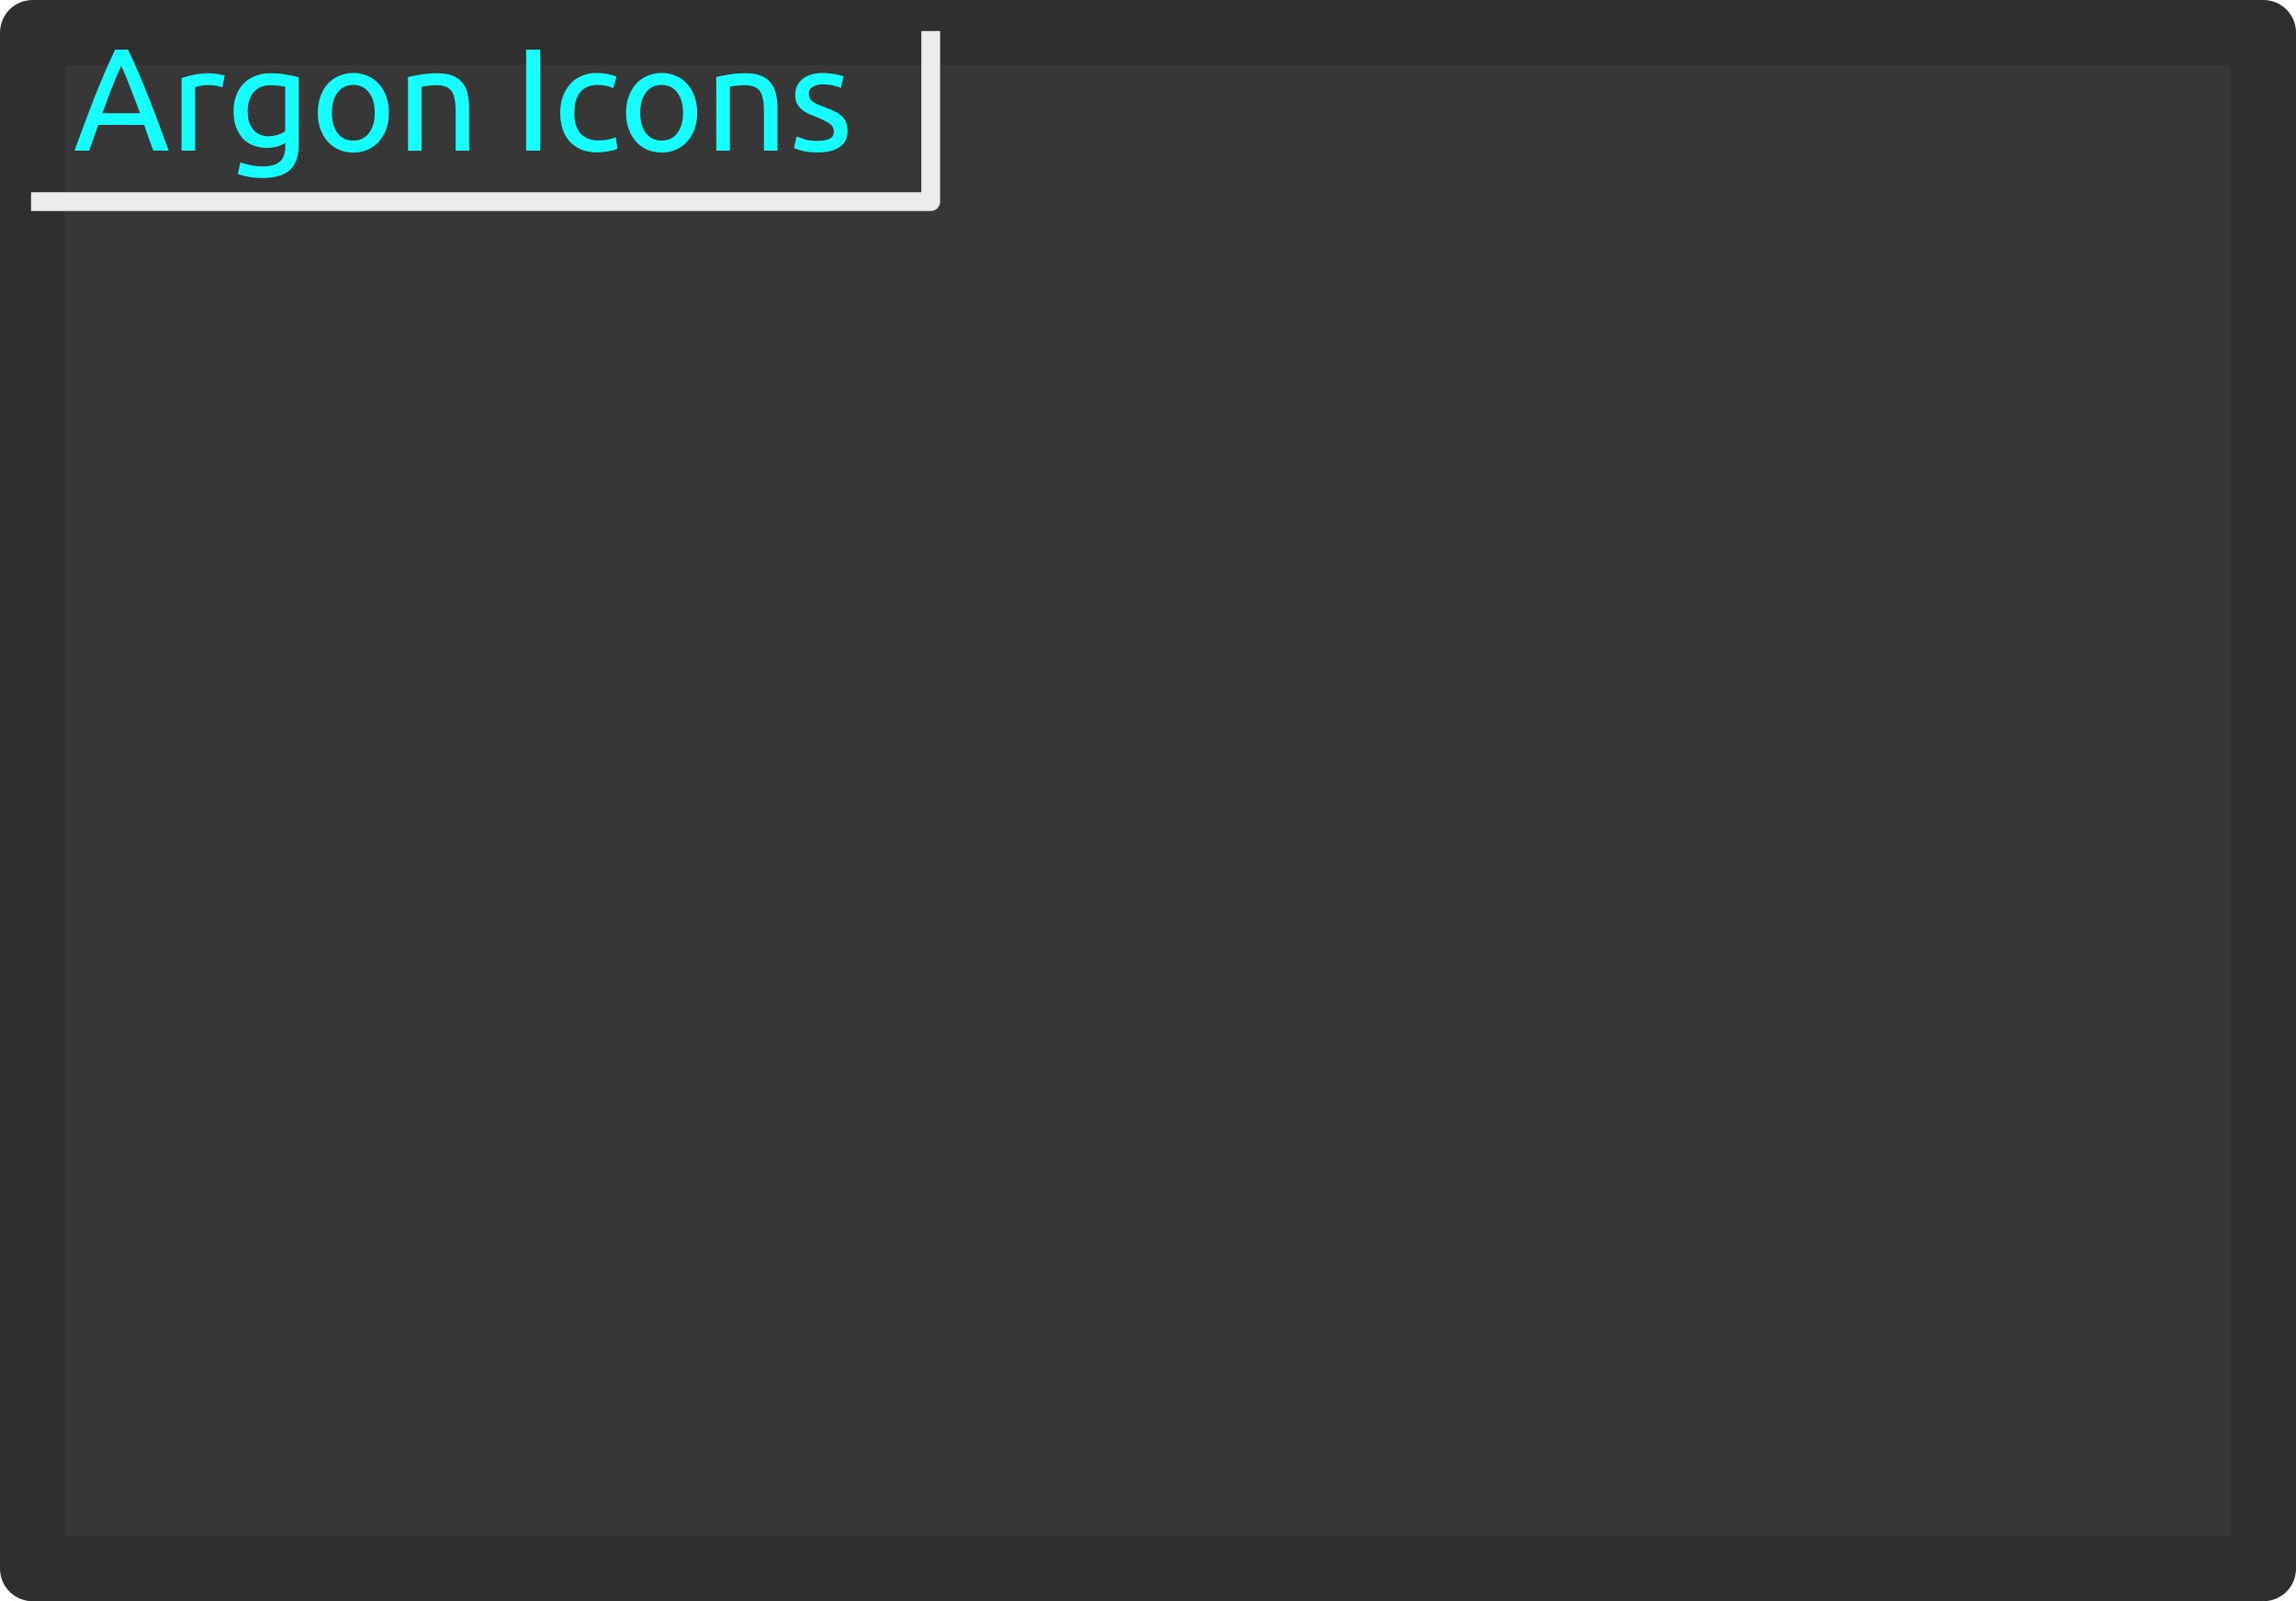 <?xml version="1.0" encoding="UTF-8" standalone="no"?>
<svg
   sodipodi:docname="Preview.svg"
   id="svg8"
   version="1.1"
   viewBox="0 0 97.896 68.263"
   height="258"
   width="370"
   inkscape:version="1.3 (0e150ed6c4, 2023-07-21)"
   xml:space="preserve"
   xmlns:inkscape="http://www.inkscape.org/namespaces/inkscape"
   xmlns:sodipodi="http://sodipodi.sourceforge.net/DTD/sodipodi-0.dtd"
   xmlns:xlink="http://www.w3.org/1999/xlink"
   xmlns="http://www.w3.org/2000/svg"
   xmlns:svg="http://www.w3.org/2000/svg"><defs
     id="defs2" /><sodipodi:namedview
     inkscape:window-maximized="1"
     inkscape:window-y="32"
     inkscape:window-x="1920"
     inkscape:window-height="1011"
     inkscape:window-width="1920"
     units="px"
     showgrid="false"
     inkscape:document-rotation="0"
     inkscape:current-layer="layer4"
     inkscape:document-units="px"
     inkscape:cy="102.97361"
     inkscape:cx="215.89505"
     inkscape:zoom="1.8596999"
     inkscape:pageshadow="2"
     inkscape:pageopacity="0.0"
     borderopacity="1.0"
     bordercolor="#666666"
     pagecolor="#ffffff"
     id="base"
     inkscape:showpageshadow="2"
     inkscape:pagecheckerboard="0"
     inkscape:deskcolor="#d1d1d1" /><g
     inkscape:groupmode="layer"
     id="layer1"
     inkscape:label="Background"
     style="display:inline"><path
       id="rect1168"
       style="display:inline;fill:#373737;fill-opacity:1;stroke:#2f2f2f;stroke-width:2.775;stroke-linecap:round;stroke-linejoin:round;stroke-miterlimit:4;stroke-dasharray:none;stroke-opacity:1;paint-order:stroke fill markers"
       d="m 1.388,1.388 v 65.487 h 95.121 V 1.388 Z"
       sodipodi:nodetypes="ccccc" /></g><g
     inkscape:groupmode="layer"
     id="layer3"
     inkscape:label="Icons"
     style="display:inline"><image
       xlink:href="../argon/scalable/apps/org.freedesktop.Piper.svg"
       preserveAspectRatio="none"
       inkscape:svg-dpi="96"
       width="8.467"
       height="8.467"
       style="display:inline;image-rendering:optimizeQuality"
       id="image2294"
       x="2.117"
       y="10.054" /><image
       xlink:href="../argon/scalable/apps/steam.svg"
       preserveAspectRatio="none"
       inkscape:svg-dpi="96"
       width="8.467"
       height="8.467"
       style="display:inline;image-rendering:optimizeQuality"
       id="image4386"
       x="11.642"
       y="10.054" /><image
       xlink:href="../argon/scalable/apps/spotify-client.svg"
       preserveAspectRatio="none"
       inkscape:svg-dpi="96"
       width="8.467"
       height="8.467"
       style="display:inline;image-rendering:optimizeQuality"
       id="image4288"
       x="21.167"
       y="10.054" /><image
       xlink:href="../argon/scalable/apps/retroarch.svg"
       preserveAspectRatio="none"
       inkscape:svg-dpi="96"
       width="8.467"
       height="8.467"
       style="display:inline;image-rendering:optimizeQuality"
       id="image4178"
       x="30.692"
       y="19.579" /><image
       xlink:href="../argon/scalable/apps/google-chrome.svg"
       preserveAspectRatio="none"
       inkscape:svg-dpi="96"
       width="8.467"
       height="8.467"
       style="display:inline;image-rendering:optimizeQuality"
       id="image1480"
       x="30.692"
       y="10.054" /><image
       xlink:href="../argon/scalable/apps/audacity.svg"
       preserveAspectRatio="none"
       inkscape:svg-dpi="96"
       width="8.467"
       height="8.434"
       style="display:inline;image-rendering:optimizeQuality"
       id="image924"
       x="2.117"
       y="29.137" /><image
       xlink:href="../argon/scalable/apps/org.gnome.eog.svg"
       preserveAspectRatio="none"
       inkscape:svg-dpi="96"
       width="8.467"
       height="8.467"
       style="display:inline;image-rendering:optimizeQuality"
       id="image3016"
       x="11.642"
       y="29.104" /><image
       xlink:href="../argon/scalable/apps/org.pitivi.Pitivi.svg"
       preserveAspectRatio="none"
       inkscape:svg-dpi="96"
       width="8.467"
       height="8.467"
       style="display:inline;image-rendering:optimizeQuality"
       id="image3508"
       x="21.167"
       y="29.104" /><image
       xlink:href="../argon/scalable/apps/org.gnome.clocks.svg"
       preserveAspectRatio="none"
       inkscape:svg-dpi="96"
       width="8.467"
       height="8.467"
       style="display:inline;image-rendering:optimizeQuality"
       id="image2830"
       x="40.217"
       y="10.054" /><image
       xlink:href="../argon/scalable/apps/org.gnome.Boxes.svg"
       preserveAspectRatio="none"
       inkscape:svg-dpi="96"
       width="8.467"
       height="8.467"
       style="display:inline;image-rendering:optimizeQuality"
       id="image2522"
       x="30.692"
       y="29.104" /><image
       xlink:href="../argon/scalable/apps/qemu.svg"
       preserveAspectRatio="none"
       inkscape:svg-dpi="96"
       width="8.467"
       height="8.467"
       style="display:inline;image-rendering:optimizeQuality"
       id="image4032"
       x="40.217"
       y="19.579" /><image
       xlink:href="../argon/scalable/apps/nvidia-settings.svg"
       preserveAspectRatio="none"
       inkscape:svg-dpi="96"
       width="8.467"
       height="8.467"
       style="display:inline;image-rendering:optimizeQuality"
       id="image2163"
       x="2.117"
       y="38.629" /><image
       xlink:href="../argon/scalable/apps/org.gnome.Nautilus.svg"
       preserveAspectRatio="none"
       inkscape:svg-dpi="96"
       width="8.467"
       height="8.467"
       style="display:inline;image-rendering:optimizeQuality"
       id="image3202"
       x="40.217"
       y="38.629" /><image
       xlink:href="../argon/scalable/apps/org.gnome.tweaks.svg"
       preserveAspectRatio="none"
       inkscape:svg-dpi="96"
       width="8.467"
       height="8.467"
       style="display:inline;image-rendering:optimizeQuality"
       id="image3353"
       x="30.692"
       y="48.154" /><image
       xlink:href="../argon/scalable/apps/org.gnome.Calculator.svg"
       preserveAspectRatio="none"
       inkscape:svg-dpi="96"
       width="8.467"
       height="8.467"
       style="display:inline;image-rendering:optimizeQuality"
       id="image2694"
       x="30.692"
       y="38.629" /><image
       xlink:href="../argon/scalable/apps/psensor.svg"
       preserveAspectRatio="none"
       inkscape:svg-dpi="96"
       width="8.467"
       height="8.467"
       style="display:inline;image-rendering:optimizeQuality"
       id="image3886"
       x="49.742"
       y="48.154" /><image
       xlink:href="../argon/scalable/apps/gimp.svg"
       preserveAspectRatio="none"
       inkscape:svg-dpi="96"
       width="8.467"
       height="8.467"
       style="display:inline;image-rendering:optimizeQuality"
       id="image1366"
       x="59.267"
       y="29.104" /><image
       xlink:href="../argon/scalable/apps/org.remmina.Remmina.svg"
       preserveAspectRatio="none"
       inkscape:svg-dpi="96"
       width="8.467"
       height="8.467"
       style="display:inline;image-rendering:optimizeQuality"
       id="image3718"
       x="21.167"
       y="19.579" /><image
       xlink:href="../argon/scalable/apps/minecraft-launcher.svg"
       preserveAspectRatio="none"
       inkscape:svg-dpi="96"
       width="8.467"
       height="8.467"
       style="display:inline;image-rendering:optimizeQuality"
       id="image2083"
       x="59.267"
       y="38.629" /><image
       xlink:href="../argon/scalable/apps/com.obsproject.Studio.svg"
       preserveAspectRatio="none"
       inkscape:svg-dpi="96"
       width="8.467"
       height="8.467"
       style="display:inline;image-rendering:optimizeQuality"
       id="image1162"
       x="11.642"
       y="19.579" /><image
       xlink:href="../argon/scalable/apps/gparted.svg"
       preserveAspectRatio="none"
       inkscape:svg-dpi="96"
       width="8.467"
       height="8.467"
       style="display:inline;image-rendering:optimizeQuality"
       id="image1618"
       x="68.792"
       y="38.629" /><image
       xlink:href="../argon/scalable/apps/discord.svg"
       preserveAspectRatio="none"
       inkscape:svg-dpi="96"
       width="8.467"
       height="8.467"
       style="display:inline;image-rendering:optimizeQuality"
       id="image1265"
       x="2.117"
       y="48.154" /><image
       xlink:href="../argon/scalable/apps/org.gnome.ArchiveManager.svg"
       preserveAspectRatio="none"
       inkscape:svg-dpi="96"
       width="8.467"
       height="8.467"
       style="display:inline;opacity:1;image-rendering:optimizeQuality"
       id="image1642"
       x="40.217"
       y="29.104" /><image
       xlink:href="../argon/scalable/apps/blender.svg"
       preserveAspectRatio="none"
       inkscape:svg-dpi="96"
       width="8.467"
       height="8.467"
       style="display:inline;opacity:1;image-rendering:optimizeQuality"
       id="image1765"
       x="49.742"
       y="10.054" /><image
       xlink:href="../argon/scalable/apps/display-im6.q16.svg"
       preserveAspectRatio="none"
       inkscape:svg-dpi="96"
       width="8.467"
       height="8.467"
       style="image-rendering:optimizeQuality"
       id="image2261"
       x="21.167"
       y="48.154" /><image
       xlink:href="../argon/scalable/apps/multimedia-volume-control.svg"
       y="19.579"
       x="2.117"
       id="image1793"
       style="image-rendering:optimizeQuality"
       height="8.467"
       width="8.467"
       inkscape:svg-dpi="96"
       preserveAspectRatio="none" /><image
       xlink:href="../argon/scalable/apps/fr.handbrake.ghb.svg"
       y="19.579"
       x="49.742"
       id="image1971"
       style="image-rendering:optimizeQuality"
       height="8.467"
       width="8.467"
       inkscape:svg-dpi="96"
       preserveAspectRatio="none" /><image
       xlink:href="../argon/scalable/apps/htop.svg"
       y="48.154"
       x="40.217"
       id="image2142"
       style="image-rendering:optimizeQuality"
       height="8.467"
       width="8.467"
       inkscape:svg-dpi="96"
       preserveAspectRatio="none" /><image
       xlink:href="../argon/scalable/apps/org.gnome.Photos.svg"
       y="19.579"
       x="59.267"
       id="image2290"
       style="image-rendering:optimizeQuality"
       height="8.467"
       width="8.467"
       inkscape:svg-dpi="96"
       preserveAspectRatio="none" /><image
       xlink:href="../argon/scalable/apps/vlc.svg"
       y="48.154"
       x="68.792"
       id="image2502"
       style="image-rendering:optimizeQuality"
       height="8.467"
       width="8.467"
       inkscape:svg-dpi="96"
       preserveAspectRatio="none" /><image
       xlink:href="../argon/scalable/apps/vim.svg"
       y="29.104"
       x="78.317"
       id="image2599"
       style="image-rendering:optimizeQuality"
       height="8.467"
       width="8.467"
       inkscape:svg-dpi="96"
       preserveAspectRatio="none" /><image
       xlink:href="../argon/scalable/apps/winetricks.svg"
       y="38.629"
       x="49.742"
       id="image2705"
       style="image-rendering:optimizeQuality"
       height="8.467"
       width="8.467"
       inkscape:svg-dpi="96"
       preserveAspectRatio="none" /><image
       xlink:href="../argon/scalable/apps/com.leinardi.gwe.svg"
       y="38.629"
       x="21.167"
       id="image2865"
       style="image-rendering:optimizeQuality"
       height="8.467"
       width="8.467"
       inkscape:svg-dpi="96"
       preserveAspectRatio="none" /><image
       xlink:href="../argon/scalable/apps/inkscape.svg"
       y="29.104"
       x="68.792"
       id="image2967"
       style="image-rendering:optimizeQuality"
       height="8.467"
       width="8.467"
       inkscape:svg-dpi="96"
       preserveAspectRatio="none" /><image
       xlink:href="../argon/scalable/apps/io.atom.Atom.svg"
       y="10.054"
       x="59.267"
       id="image3064"
       style="image-rendering:optimizeQuality"
       height="8.467"
       width="8.467"
       inkscape:svg-dpi="96"
       preserveAspectRatio="none" /><image
       xlink:href="../argon/scalable/apps/com.github.maoschanz.drawing.svg"
       y="38.629"
       x="78.317"
       id="image2899"
       style="display:inline;image-rendering:optimizeQuality"
       height="8.467"
       width="8.467"
       inkscape:svg-dpi="96"
       preserveAspectRatio="none" /><image
       xlink:href="../argon/scalable/apps/org.gnome.Cheese.svg"
       y="57.679"
       x="87.842"
       id="image3208"
       style="display:inline;image-rendering:optimizeQuality"
       height="8.467"
       width="8.467"
       inkscape:svg-dpi="96"
       preserveAspectRatio="none" /><image
       xlink:href="../argon/scalable/apps/org.gnome.Firmware.svg"
       y="38.629"
       x="87.842"
       id="image3500"
       style="display:inline;image-rendering:optimizeQuality"
       height="8.467"
       width="8.467"
       inkscape:svg-dpi="96"
       preserveAspectRatio="none" /><image
       xlink:href="../argon/scalable/apps/org.gnome.font-viewer.svg"
       y="57.679"
       x="40.217"
       id="image3690"
       style="display:inline;image-rendering:optimizeQuality"
       height="8.467"
       width="8.467"
       inkscape:svg-dpi="96"
       preserveAspectRatio="none" /><image
       xlink:href="../argon/scalable/apps/org.gnome.Lollypop.svg"
       y="10.054"
       x="87.842"
       id="image3817"
       style="display:inline;image-rendering:optimizeQuality"
       height="8.467"
       width="8.467"
       inkscape:svg-dpi="96"
       preserveAspectRatio="none" /><image
       xlink:href="../argon/scalable/apps/org.gnome.Settings.svg"
       y="10.054"
       x="78.317"
       id="image3926"
       style="display:inline;image-rendering:optimizeQuality"
       height="8.467"
       width="8.467"
       inkscape:svg-dpi="96"
       preserveAspectRatio="none" /><image
       xlink:href="../argon/scalable/apps/org.gnome.Terminal.svg"
       y="57.679"
       x="78.317"
       id="image4068"
       style="display:inline;image-rendering:optimizeQuality"
       height="8.467"
       width="8.467"
       inkscape:svg-dpi="96"
       preserveAspectRatio="none" /><image
       xlink:href="../argon/scalable/apps/org.gtk.IconBrowser4.svg"
       y="57.679"
       x="21.167"
       id="image4283"
       style="display:inline;image-rendering:optimizeQuality"
       height="8.467"
       width="8.467"
       inkscape:svg-dpi="96"
       preserveAspectRatio="none" /><image
       xlink:href="../argon/scalable/apps/org.gtk.PrintEditor4.svg"
       y="57.679"
       x="30.692"
       id="image4447"
       style="display:inline;image-rendering:optimizeQuality"
       height="8.467"
       width="8.467"
       inkscape:svg-dpi="96"
       preserveAspectRatio="none" /><image
       xlink:href="../argon/scalable/apps/org.gtk.WidgetFactory4.svg"
       y="57.679"
       x="2.117"
       id="image4661"
       style="display:inline;image-rendering:optimizeQuality"
       height="8.467"
       width="8.467"
       inkscape:svg-dpi="96"
       preserveAspectRatio="none" /><image
       preserveAspectRatio="none"
       inkscape:svg-dpi="96"
       width="8.467"
       height="8.467"
       style="display:inline;image-rendering:optimizeQuality"
       xlink:href="../argon/scalable/apps/libreoffice-impress.svg"
       id="image1-35"
       x="78.317"
       y="19.579" /><image
       preserveAspectRatio="none"
       inkscape:svg-dpi="96"
       width="8.467"
       height="8.467"
       style="display:inline;image-rendering:optimizeQuality"
       xlink:href="../argon/scalable/apps/libreoffice-writer.svg"
       id="image1-1"
       x="87.842"
       y="19.579" /><image
       preserveAspectRatio="none"
       inkscape:svg-dpi="96"
       width="8.467"
       height="8.467"
       style="display:inline;image-rendering:optimizeQuality"
       xlink:href="../argon/scalable/apps/org.gnome.gitlab.somas.Apostrophe.svg"
       id="image1-93"
       x="68.792"
       y="19.579" /><image
       preserveAspectRatio="none"
       inkscape:svg-dpi="96"
       width="8.467"
       height="8.467"
       style="display:inline;image-rendering:optimizeQuality"
       xlink:href="../argon/scalable/apps/org.gnome.TextEditor.svg"
       id="image1-626"
       x="87.842"
       y="29.104" /><image
       preserveAspectRatio="none"
       inkscape:svg-dpi="96"
       width="8.467"
       height="8.467"
       style="display:inline;image-rendering:optimizeQuality"
       xlink:href="../argon/scalable/apps/org.gnome.Weather.svg"
       id="image1-18"
       x="59.267"
       y="48.154" /><image
       preserveAspectRatio="none"
       inkscape:svg-dpi="96"
       width="8.467"
       height="8.467"
       style="display:inline;image-rendering:optimizeQuality"
       xlink:href="../argon/scalable/apps/org.wireshark.Wireshark.svg"
       id="image1-23"
       x="49.742"
       y="29.104" /><image
       preserveAspectRatio="none"
       inkscape:svg-dpi="96"
       width="8.467"
       height="8.467"
       style="display:inline;image-rendering:optimizeQuality"
       xlink:href="../argon/scalable/apps/preferences-system-network.svg"
       id="image1-75"
       x="68.792"
       y="10.054" /><image
       xlink:href="../argon/scalable/apps/org.gnome.Glade.svg"
       y="48.154"
       x="78.317"
       id="image2302"
       style="display:inline;image-rendering:optimizeQuality"
       height="8.467"
       width="8.467"
       inkscape:svg-dpi="96"
       preserveAspectRatio="none" /><image
       xlink:href="../argon/scalable/apps/org.gnome.Screenshot.svg"
       y="57.679"
       x="49.742"
       id="image2442"
       style="display:inline;image-rendering:optimizeQuality"
       height="8.467"
       width="8.467"
       inkscape:svg-dpi="96"
       preserveAspectRatio="none" /><image
       xlink:href="../argon/scalable/apps/org.gnome.SoundRecorder.svg"
       y="57.679"
       x="68.792"
       id="image2564"
       style="display:inline;image-rendering:optimizeQuality"
       height="8.467"
       width="8.467"
       inkscape:svg-dpi="96"
       preserveAspectRatio="none" /><image
       xlink:href="../argon/scalable/apps/org.gnome.Totem.svg"
       y="48.154"
       x="87.842"
       id="image2742"
       style="display:inline;image-rendering:optimizeQuality"
       height="8.467"
       width="8.467"
       inkscape:svg-dpi="96"
       preserveAspectRatio="none" /><image
       xlink:href="../argon/scalable/apps/openjdk.svg"
       preserveAspectRatio="none"
       inkscape:svg-dpi="96"
       width="8.467"
       height="8.467"
       style="display:inline;image-rendering:optimizeQuality"
       id="image2442-3"
       x="11.642"
       y="48.154" /><image
       xlink:href="../argon/scalable/apps/org.gnome.Calendar.svg"
       preserveAspectRatio="none"
       inkscape:svg-dpi="96"
       width="8.467"
       height="8.467"
       style="display:inline;image-rendering:optimizeQuality"
       id="image2832"
       x="11.642"
       y="57.679" /><image
       xlink:href="../argon/scalable/apps/org.gnome.Mines.svg"
       preserveAspectRatio="none"
       inkscape:svg-dpi="96"
       width="8.467"
       height="8.467"
       style="display:inline;image-rendering:optimizeQuality"
       id="image3065"
       x="11.642"
       y="38.629" /><image
       xlink:href="../argon/scalable/apps/org.gnome.Music.svg"
       preserveAspectRatio="none"
       inkscape:svg-dpi="96"
       width="8.467"
       height="8.467"
       style="display:inline;image-rendering:optimizeQuality"
       id="image3439"
       x="59.267"
       y="57.679" /></g><g
     inkscape:groupmode="layer"
     id="layer4"
     inkscape:label="Text"
     style="display:inline"><path
       style="font-size:10.583px;line-height:1.25;font-family:ubuntu;-inkscape-font-specification:ubuntu;white-space:pre;fill:#15fdff"
       d="m 18.886,31.441 q -0.18,-0.476 -0.339,-0.931 -0.159,-0.466 -0.328,-0.942 h -3.323 l -0.667,1.873 h -1.069 q 0.423,-1.164 0.794,-2.148 0.37,-0.995 0.72,-1.884 0.36,-0.889 0.709,-1.693 0.349,-0.815 0.73,-1.609 h 0.942 q 0.381,0.794 0.73,1.609 0.349,0.804 0.698,1.693 0.36,0.889 0.73,1.884 0.37,0.984 0.794,2.148 z m -0.963,-2.72 q -0.339,-0.921 -0.677,-1.778 -0.328,-0.868 -0.688,-1.662 -0.37,0.794 -0.709,1.662 -0.328,0.857 -0.656,1.778 z m 5.048,-2.9 q 0.127,0 0.286,0.021 0.169,0.011 0.328,0.042 0.159,0.021 0.286,0.053 0.138,0.021 0.201,0.042 l -0.169,0.857 q -0.116,-0.042 -0.392,-0.095 -0.265,-0.064 -0.688,-0.064 -0.275,0 -0.55,0.064 -0.265,0.053 -0.349,0.074 v 4.625 h -0.984 v -5.27 q 0.349,-0.127 0.868,-0.233 0.519,-0.116 1.164,-0.116 z m 5.503,5.069 q -0.127,0.085 -0.497,0.222 -0.36,0.127 -0.847,0.127 -0.497,0 -0.942,-0.159 -0.434,-0.159 -0.762,-0.487 -0.328,-0.339 -0.519,-0.836 -0.191,-0.497 -0.191,-1.185 0,-0.603 0.18,-1.101 0.18,-0.508 0.519,-0.868 0.349,-0.37 0.847,-0.571 0.497,-0.212 1.122,-0.212 0.688,0 1.196,0.106 0.519,0.095 0.868,0.18 v 4.911 q 0,1.27 -0.656,1.841 -0.656,0.571 -1.99,0.571 -0.519,0 -0.984,-0.085 -0.455,-0.085 -0.794,-0.201 l 0.18,-0.857 q 0.296,0.116 0.72,0.201 0.434,0.095 0.9,0.095 0.878,0 1.259,-0.349 0.392,-0.349 0.392,-1.111 z m -0.011,-4.085 q -0.148,-0.042 -0.402,-0.074 -0.243,-0.042 -0.667,-0.042 -0.794,0 -1.228,0.519 -0.423,0.519 -0.423,1.376 0,0.476 0.116,0.815 0.127,0.339 0.328,0.561 0.212,0.222 0.476,0.328 0.275,0.106 0.561,0.106 0.392,0 0.72,-0.106 0.328,-0.116 0.519,-0.265 z m 7.535,1.884 q 0,0.656 -0.19,1.185 -0.19,0.529 -0.54,0.91 -0.339,0.381 -0.815,0.593 -0.476,0.201 -1.037,0.201 -0.561,0 -1.037,-0.201 -0.476,-0.212 -0.825,-0.593 -0.339,-0.381 -0.529,-0.91 -0.191,-0.529 -0.191,-1.185 0,-0.646 0.191,-1.175 0.19,-0.54 0.529,-0.921 0.349,-0.381 0.825,-0.582 0.476,-0.212 1.037,-0.212 0.561,0 1.037,0.212 0.476,0.201 0.815,0.582 0.349,0.381 0.54,0.921 0.19,0.529 0.19,1.175 z m -1.027,0 q 0,-0.931 -0.423,-1.471 -0.413,-0.55 -1.132,-0.55 -0.72,0 -1.143,0.55 -0.413,0.54 -0.413,1.471 0,0.931 0.413,1.482 0.423,0.54 1.143,0.54 0.72,0 1.132,-0.54 0.423,-0.55 0.423,-1.482 z m 2.413,-2.593 q 0.339,-0.085 0.9,-0.18 0.561,-0.095 1.291,-0.095 0.656,0 1.09,0.19 0.434,0.18 0.688,0.519 0.265,0.328 0.37,0.794 0.106,0.466 0.106,1.027 V 31.441 H 40.847 v -2.879 q 0,-0.508 -0.074,-0.868 -0.064,-0.36 -0.222,-0.582 -0.159,-0.222 -0.423,-0.317 -0.265,-0.106 -0.656,-0.106 -0.159,0 -0.328,0.011 -0.169,0.011 -0.328,0.032 -0.148,0.011 -0.275,0.032 -0.116,0.021 -0.169,0.032 v 4.646 h -0.984 z m 8.583,-1.99 h 1.027 v 7.334 h -1.027 z m 5.175,7.461 q -0.667,0 -1.175,-0.212 -0.497,-0.212 -0.847,-0.593 -0.339,-0.381 -0.508,-0.9 -0.169,-0.529 -0.169,-1.164 0,-0.635 0.18,-1.164 0.191,-0.529 0.529,-0.91 0.339,-0.392 0.825,-0.603 0.497,-0.222 1.101,-0.222 0.37,0 0.741,0.064 0.37,0.064 0.709,0.201 l -0.222,0.836 q -0.222,-0.106 -0.519,-0.169 -0.286,-0.064 -0.614,-0.064 -0.825,0 -1.27,0.519 -0.434,0.519 -0.434,1.513 0,0.444 0.095,0.815 0.106,0.37 0.317,0.635 0.222,0.265 0.561,0.413 0.339,0.138 0.825,0.138 0.392,0 0.709,-0.074 0.317,-0.074 0.497,-0.159 l 0.138,0.825 q -0.085,0.053 -0.243,0.106 -0.159,0.042 -0.36,0.074 -0.201,0.042 -0.434,0.064 -0.222,0.032 -0.434,0.032 z m 7.25,-2.879 q 0,0.656 -0.19,1.185 -0.191,0.529 -0.54,0.91 -0.339,0.381 -0.815,0.593 -0.476,0.201 -1.037,0.201 -0.561,0 -1.037,-0.201 -0.476,-0.212 -0.825,-0.593 -0.339,-0.381 -0.529,-0.91 -0.19,-0.529 -0.19,-1.185 0,-0.646 0.19,-1.175 0.191,-0.54 0.529,-0.921 0.349,-0.381 0.825,-0.582 0.476,-0.212 1.037,-0.212 0.561,0 1.037,0.212 0.476,0.201 0.815,0.582 0.349,0.381 0.54,0.921 0.19,0.529 0.19,1.175 z m -1.027,0 q 0,-0.931 -0.423,-1.471 -0.413,-0.55 -1.132,-0.55 -0.72,0 -1.143,0.55 -0.413,0.54 -0.413,1.471 0,0.931 0.413,1.482 0.423,0.54 1.143,0.54 0.72,0 1.132,-0.54 0.423,-0.55 0.423,-1.482 z m 2.413,-2.593 q 0.339,-0.085 0.9,-0.18 0.561,-0.095 1.291,-0.095 0.656,0 1.09,0.19 0.434,0.18 0.688,0.519 0.265,0.328 0.37,0.794 0.106,0.466 0.106,1.027 v 3.09 h -0.984 v -2.879 q 0,-0.508 -0.074,-0.868 -0.064,-0.36 -0.222,-0.582 -0.159,-0.222 -0.423,-0.317 -0.265,-0.106 -0.656,-0.106 -0.159,0 -0.328,0.011 -0.169,0.011 -0.328,0.032 -0.148,0.011 -0.275,0.032 -0.116,0.021 -0.169,0.032 v 4.646 h -0.984 z m 7.355,4.635 q 0.603,0 0.889,-0.159 0.296,-0.159 0.296,-0.508 0,-0.36 -0.286,-0.571 -0.286,-0.212 -0.942,-0.476 -0.317,-0.127 -0.614,-0.254 -0.286,-0.138 -0.497,-0.317 -0.212,-0.18 -0.339,-0.434 -0.127,-0.254 -0.127,-0.624 0,-0.73 0.54,-1.154 0.54,-0.434 1.471,-0.434 0.233,0 0.466,0.032 0.233,0.021 0.434,0.064 0.201,0.032 0.349,0.074 0.159,0.042 0.243,0.074 l -0.18,0.847 q -0.159,-0.085 -0.497,-0.169 -0.339,-0.095 -0.815,-0.095 -0.413,0 -0.72,0.169 -0.307,0.159 -0.307,0.508 0,0.18 0.064,0.317 0.074,0.138 0.212,0.254 0.148,0.106 0.36,0.201 0.212,0.095 0.508,0.201 0.392,0.148 0.698,0.296 0.307,0.138 0.519,0.328 0.222,0.19 0.339,0.466 0.116,0.265 0.116,0.656 0,0.762 -0.571,1.154 -0.561,0.392 -1.609,0.392 -0.73,0 -1.143,-0.127 -0.413,-0.116 -0.561,-0.18 l 0.18,-0.847 q 0.169,0.064 0.54,0.19 0.37,0.127 0.984,0.127 z"
       id="text843"
       transform="matrix(0.587,0,0,0.587,-4.55,-12.033)"
       aria-label="Argon Icons" /><path
       style="fill:none;stroke:#ececec;stroke-width:0.801;stroke-linecap:butt;stroke-linejoin:round;stroke-miterlimit:4;stroke-dasharray:none;stroke-opacity:1"
       d="M 1.323,8.595 H 39.684 V 1.323"
       id="path3407"
       sodipodi:nodetypes="ccc" /></g></svg>
